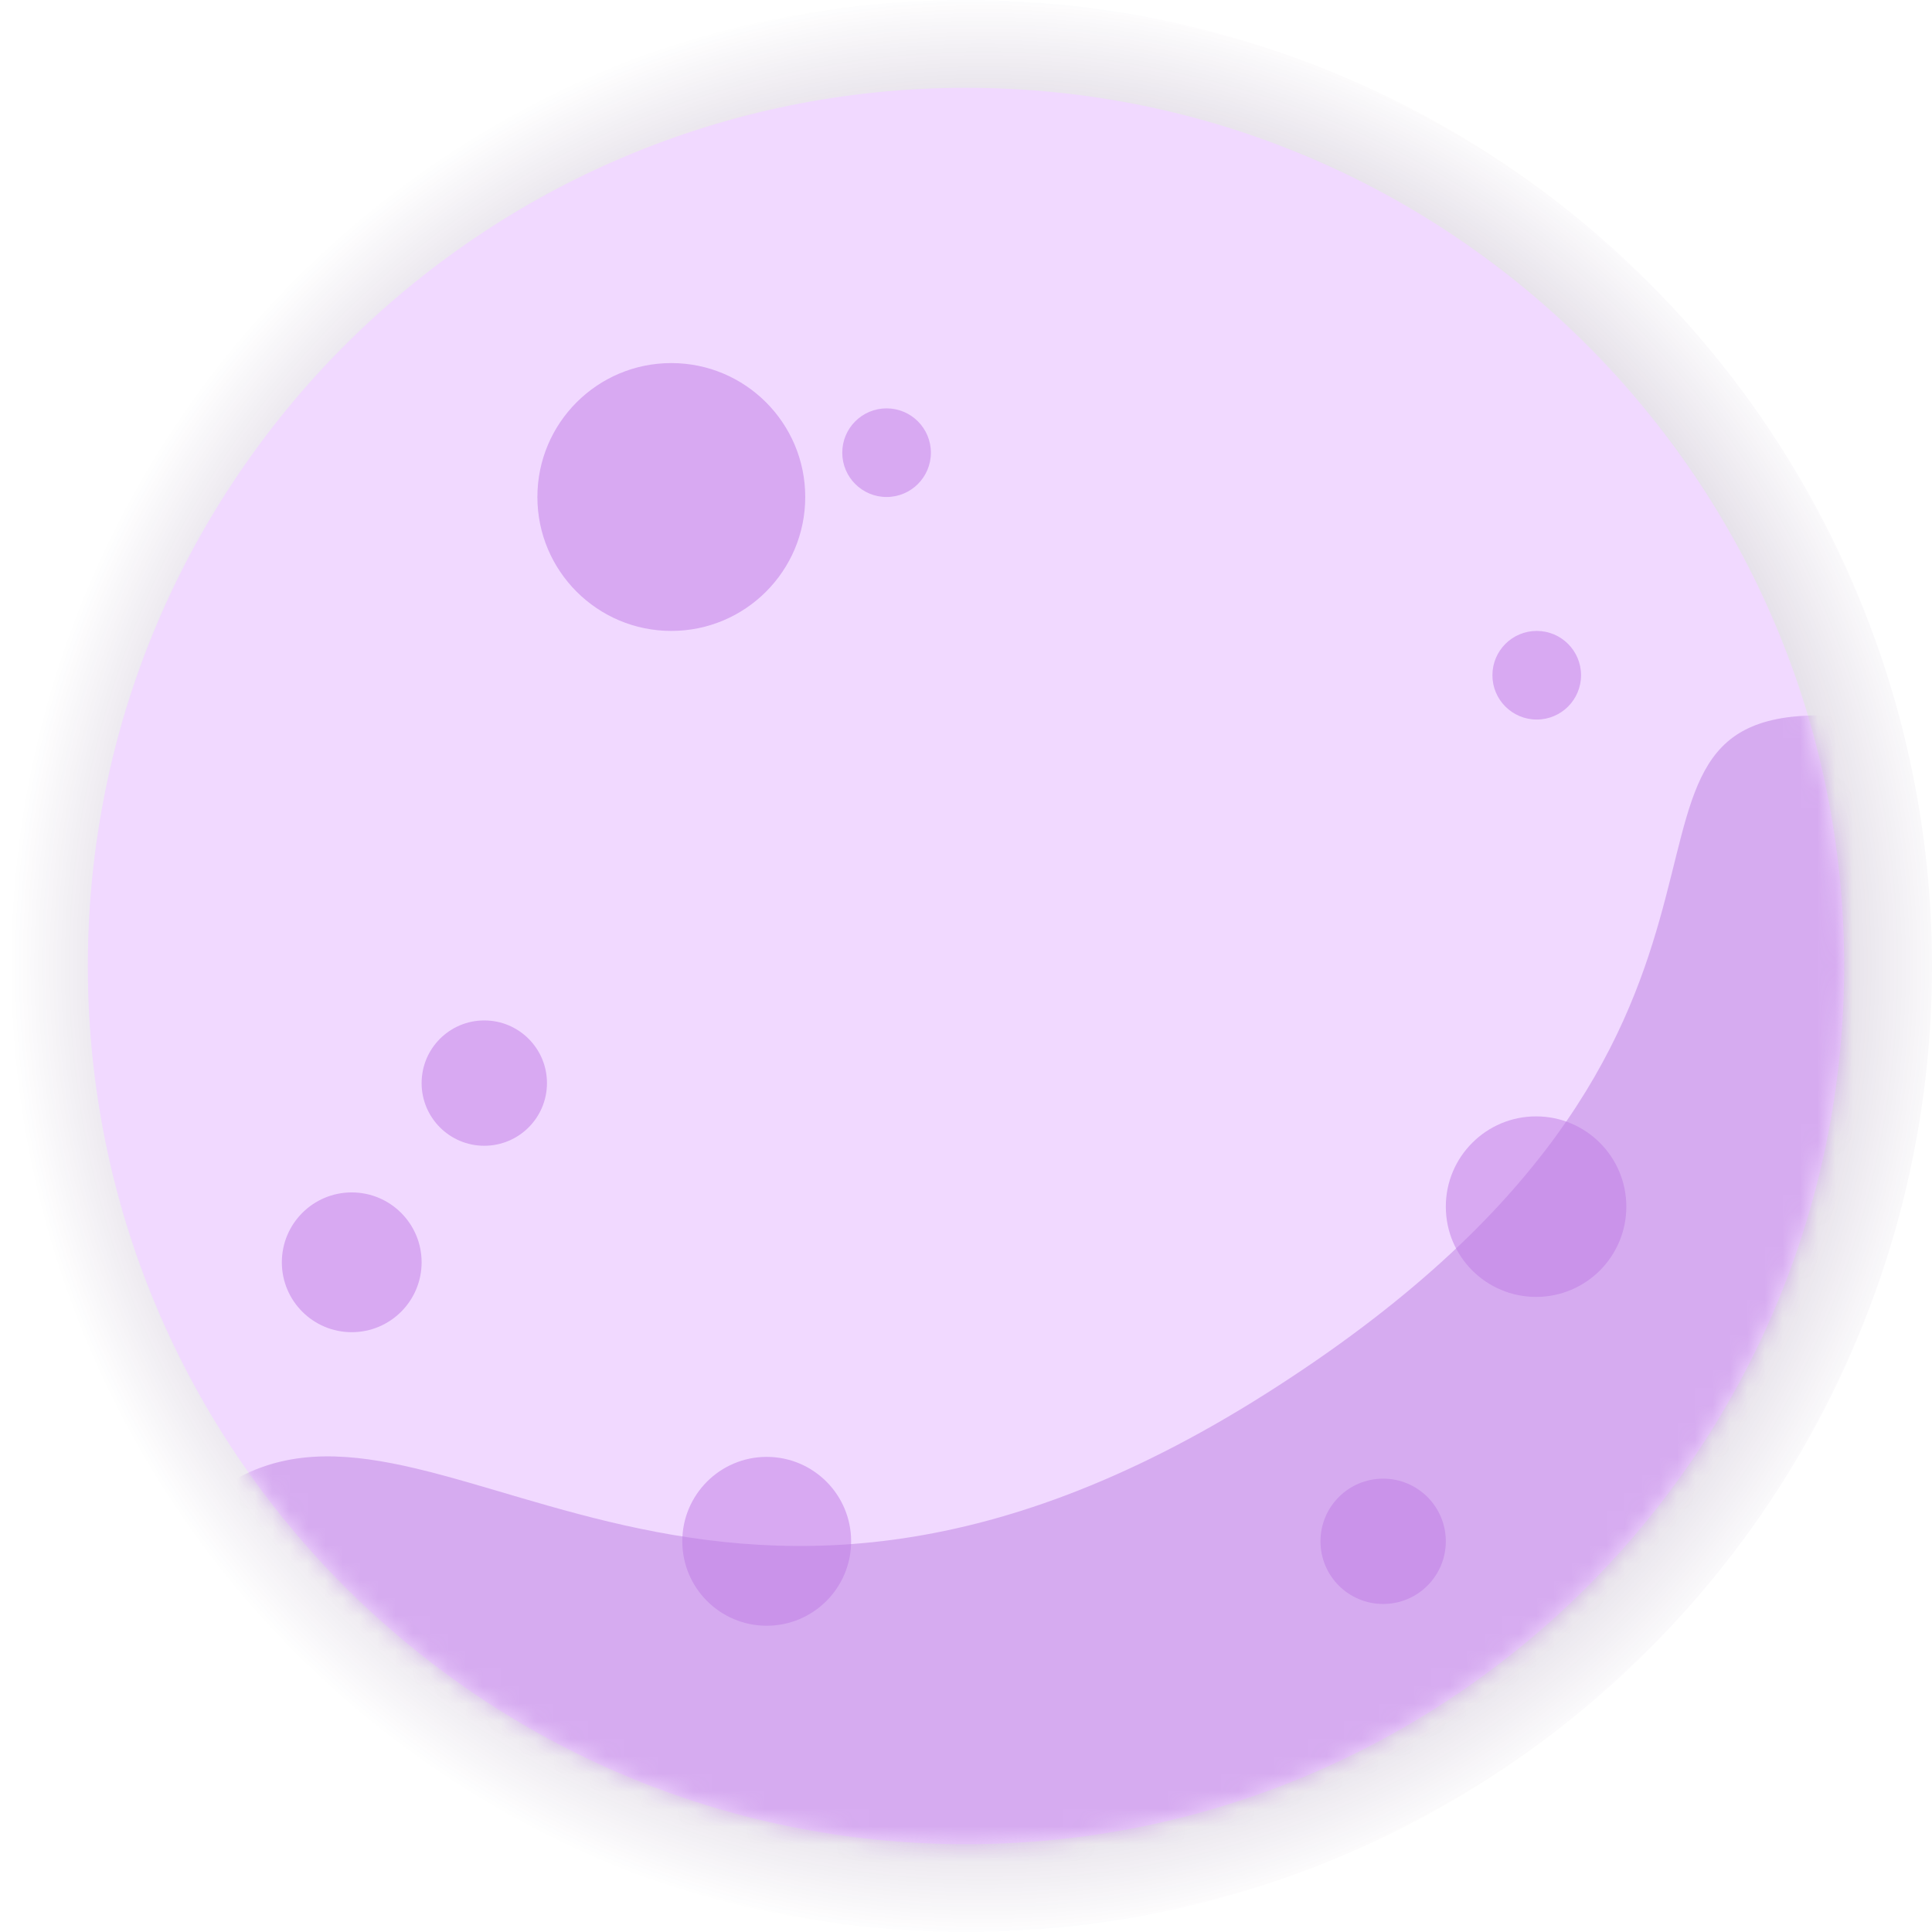<?xml version="1.0" encoding="UTF-8"?>
<svg width="110px" height="110px" viewBox="0 0 110 110" version="1.1" xmlns="http://www.w3.org/2000/svg" xmlns:xlink="http://www.w3.org/1999/xlink">
    <!-- Generator: Sketch 44.1 (41455) - http://www.bohemiancoding.com/sketch -->
    <title>Planets/Dots_Purple</title>
    <desc>Created with Sketch.</desc>
    <defs>
        <radialGradient cx="50.896%" cy="50%" fx="50.896%" fy="50%" r="50%" id="radialGradient-1">
            <stop stop-color="#000000" offset="0%"></stop>
            <stop stop-color="#2B004D" stop-opacity="0" offset="100%"></stop>
        </radialGradient>
        <path d="M100,50.499 C100,78.114 77.614,100.501 50,100.501 C22.386,100.501 0,78.114 0,50.499 C0,22.886 22.386,0.499 50,0.499 C77.614,0.499 100,22.886 100,50.499" id="path-2"></path>
    </defs>
    <g id="Symbols" stroke="none" stroke-width="1" fill="none" fill-rule="evenodd">
        <g id="Planets/Dots_Purple">
            <circle id="Moon-Shadow" fill="url(#radialGradient-1)" cx="55" cy="55" r="55"></circle>
            <g id="Dots_Purple" transform="translate(5, 4.5)">
                <mask id="mask-3" fill="white">
                    <use xlink:href="#path-2"></use>
                </mask>
                <use id="Mask" fill="#F1D9FF" xlink:href="#path-2"></use>
                <path d="M87.597,64.201 C87.597,67.04 85.296,69.341 82.458,69.341 C79.62,69.341 77.319,67.04 77.319,64.201 C77.319,61.363 79.62,59.062 82.458,59.062 C85.296,59.062 87.597,61.363 87.597,64.201" id="Fill-4" fill="#D8A9F2" mask="url(#mask-3)"></path>
                <path d="M43.46,83.256 C43.46,85.91 41.308,88.063 38.653,88.063 C35.999,88.063 33.847,85.91 33.847,83.256 C33.847,80.602 35.999,78.449 38.653,78.449 C41.308,78.449 43.46,80.602 43.46,83.256" id="Fill-6" fill="#D8A9F2" mask="url(#mask-3)"></path>
                <path d="M40.847,23.797 C40.847,28.008 37.433,31.422 33.222,31.422 C29.011,31.422 25.597,28.008 25.597,23.797 C25.597,19.586 29.011,16.172 33.222,16.172 C37.433,16.172 40.847,19.586 40.847,23.797" id="Fill-8" fill="#D8A9F2" mask="url(#mask-3)"></path>
                <path d="M19.005,67.37 C19.005,69.568 17.224,71.349 15.026,71.349 C12.828,71.349 11.047,69.568 11.047,67.37 C11.047,65.173 12.828,63.391 15.026,63.391 C17.224,63.391 19.005,65.173 19.005,67.37" id="Fill-10" fill="#D8A9F2" mask="url(#mask-3)"></path>
                <path d="M26.142,57.167 C26.142,59.138 24.544,60.735 22.573,60.735 C20.602,60.735 19.005,59.138 19.005,57.167 C19.005,55.196 20.602,53.599 22.573,53.599 C24.544,53.599 26.142,55.196 26.142,57.167" id="Fill-12" fill="#D8A9F2" mask="url(#mask-3)"></path>
                <path d="M77.319,83.256 C77.319,85.227 75.721,86.824 73.751,86.824 C71.779,86.824 70.182,85.227 70.182,83.256 C70.182,81.285 71.779,79.688 73.751,79.688 C75.721,79.688 77.319,81.285 77.319,83.256" id="Fill-14" fill="#D8A9F2" mask="url(#mask-3)"></path>
                <path d="M85.018,33.945 C85.018,35.339 83.889,36.468 82.495,36.468 C81.101,36.468 79.972,35.339 79.972,33.945 C79.972,32.551 81.101,31.422 82.495,31.422 C83.889,31.422 85.018,32.551 85.018,33.945" id="Fill-16" fill="#D8A9F2" mask="url(#mask-3)"></path>
                <path d="M48.001,21.274 C48.001,22.668 46.871,23.797 45.478,23.797 C44.084,23.797 42.955,22.668 42.955,21.274 C42.955,19.88 44.084,18.751 45.478,18.751 C46.871,18.751 48.001,19.88 48.001,21.274" id="Fill-18" fill="#D8A9F2" mask="url(#mask-3)"></path>
                <path d="M98.577,36.231 C84.004,36.231 99.422,54.363 67.087,74.843 C34.752,95.324 19.487,72.013 7.529,80.266 C-4.428,88.518 -0.39,93.639 7.529,97.193 C15.449,100.746 48.132,127.252 78.891,101.469 C109.65,75.687 113.151,36.231 98.577,36.231 Z" id="Path-2" fill-opacity="0.5" fill="#BC7FE3" mask="url(#mask-3)"></path>
            </g>
        </g>
    </g>
</svg>
